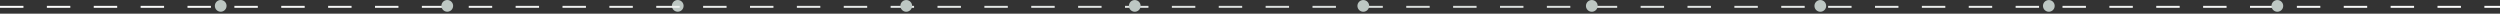 <svg width="1280" height="7" viewBox="0 0 1280 7" fill="none" xmlns="http://www.w3.org/2000/svg">
<rect x="0" y="0" width="1280" height="7" fill="#333333" stroke="none"/>
<circle cx="347" cy="3" r="3" fill="#BDC7C3"/>
<line y1="3.5" x2="1280" y2="3.5" stroke="url(#paint0_linear_2088_17188)" stroke-dasharray="12 12"/>
<circle cx="464" cy="3.016" r="3" fill="#BDC7C3"/>
<circle cx="581" cy="3.016" r="3" fill="#BDC7C3"/>
<circle cx="698" cy="3.016" r="3" fill="#BDC7C3"/>
<circle cx="815" cy="3.016" r="3" fill="#BDC7C3"/>
<circle cx="932" cy="3.016" r="3" fill="#BDC7C3"/>
<circle cx="1049" cy="3.016" r="3" fill="#BDC7C3"/>
<circle cx="1166" cy="3.016" r="3" fill="#BDC7C3"/>
<circle cx="113" cy="3" r="3" fill="#BDC7C3"/>
<circle cx="229" cy="3" r="3" fill="#BDC7C3"/>
<defs>
<linearGradient id="paint0_linear_2088_17188" x1="1280" y1="4.5" x2="0" y2="4.5" gradientUnits="userSpaceOnUse">
<stop stop-color="white"/>
<stop offset="0.428" stop-color="#DADFDD"/>
<stop offset="1" stop-color="white"/>
</linearGradient>
</defs>
</svg>
